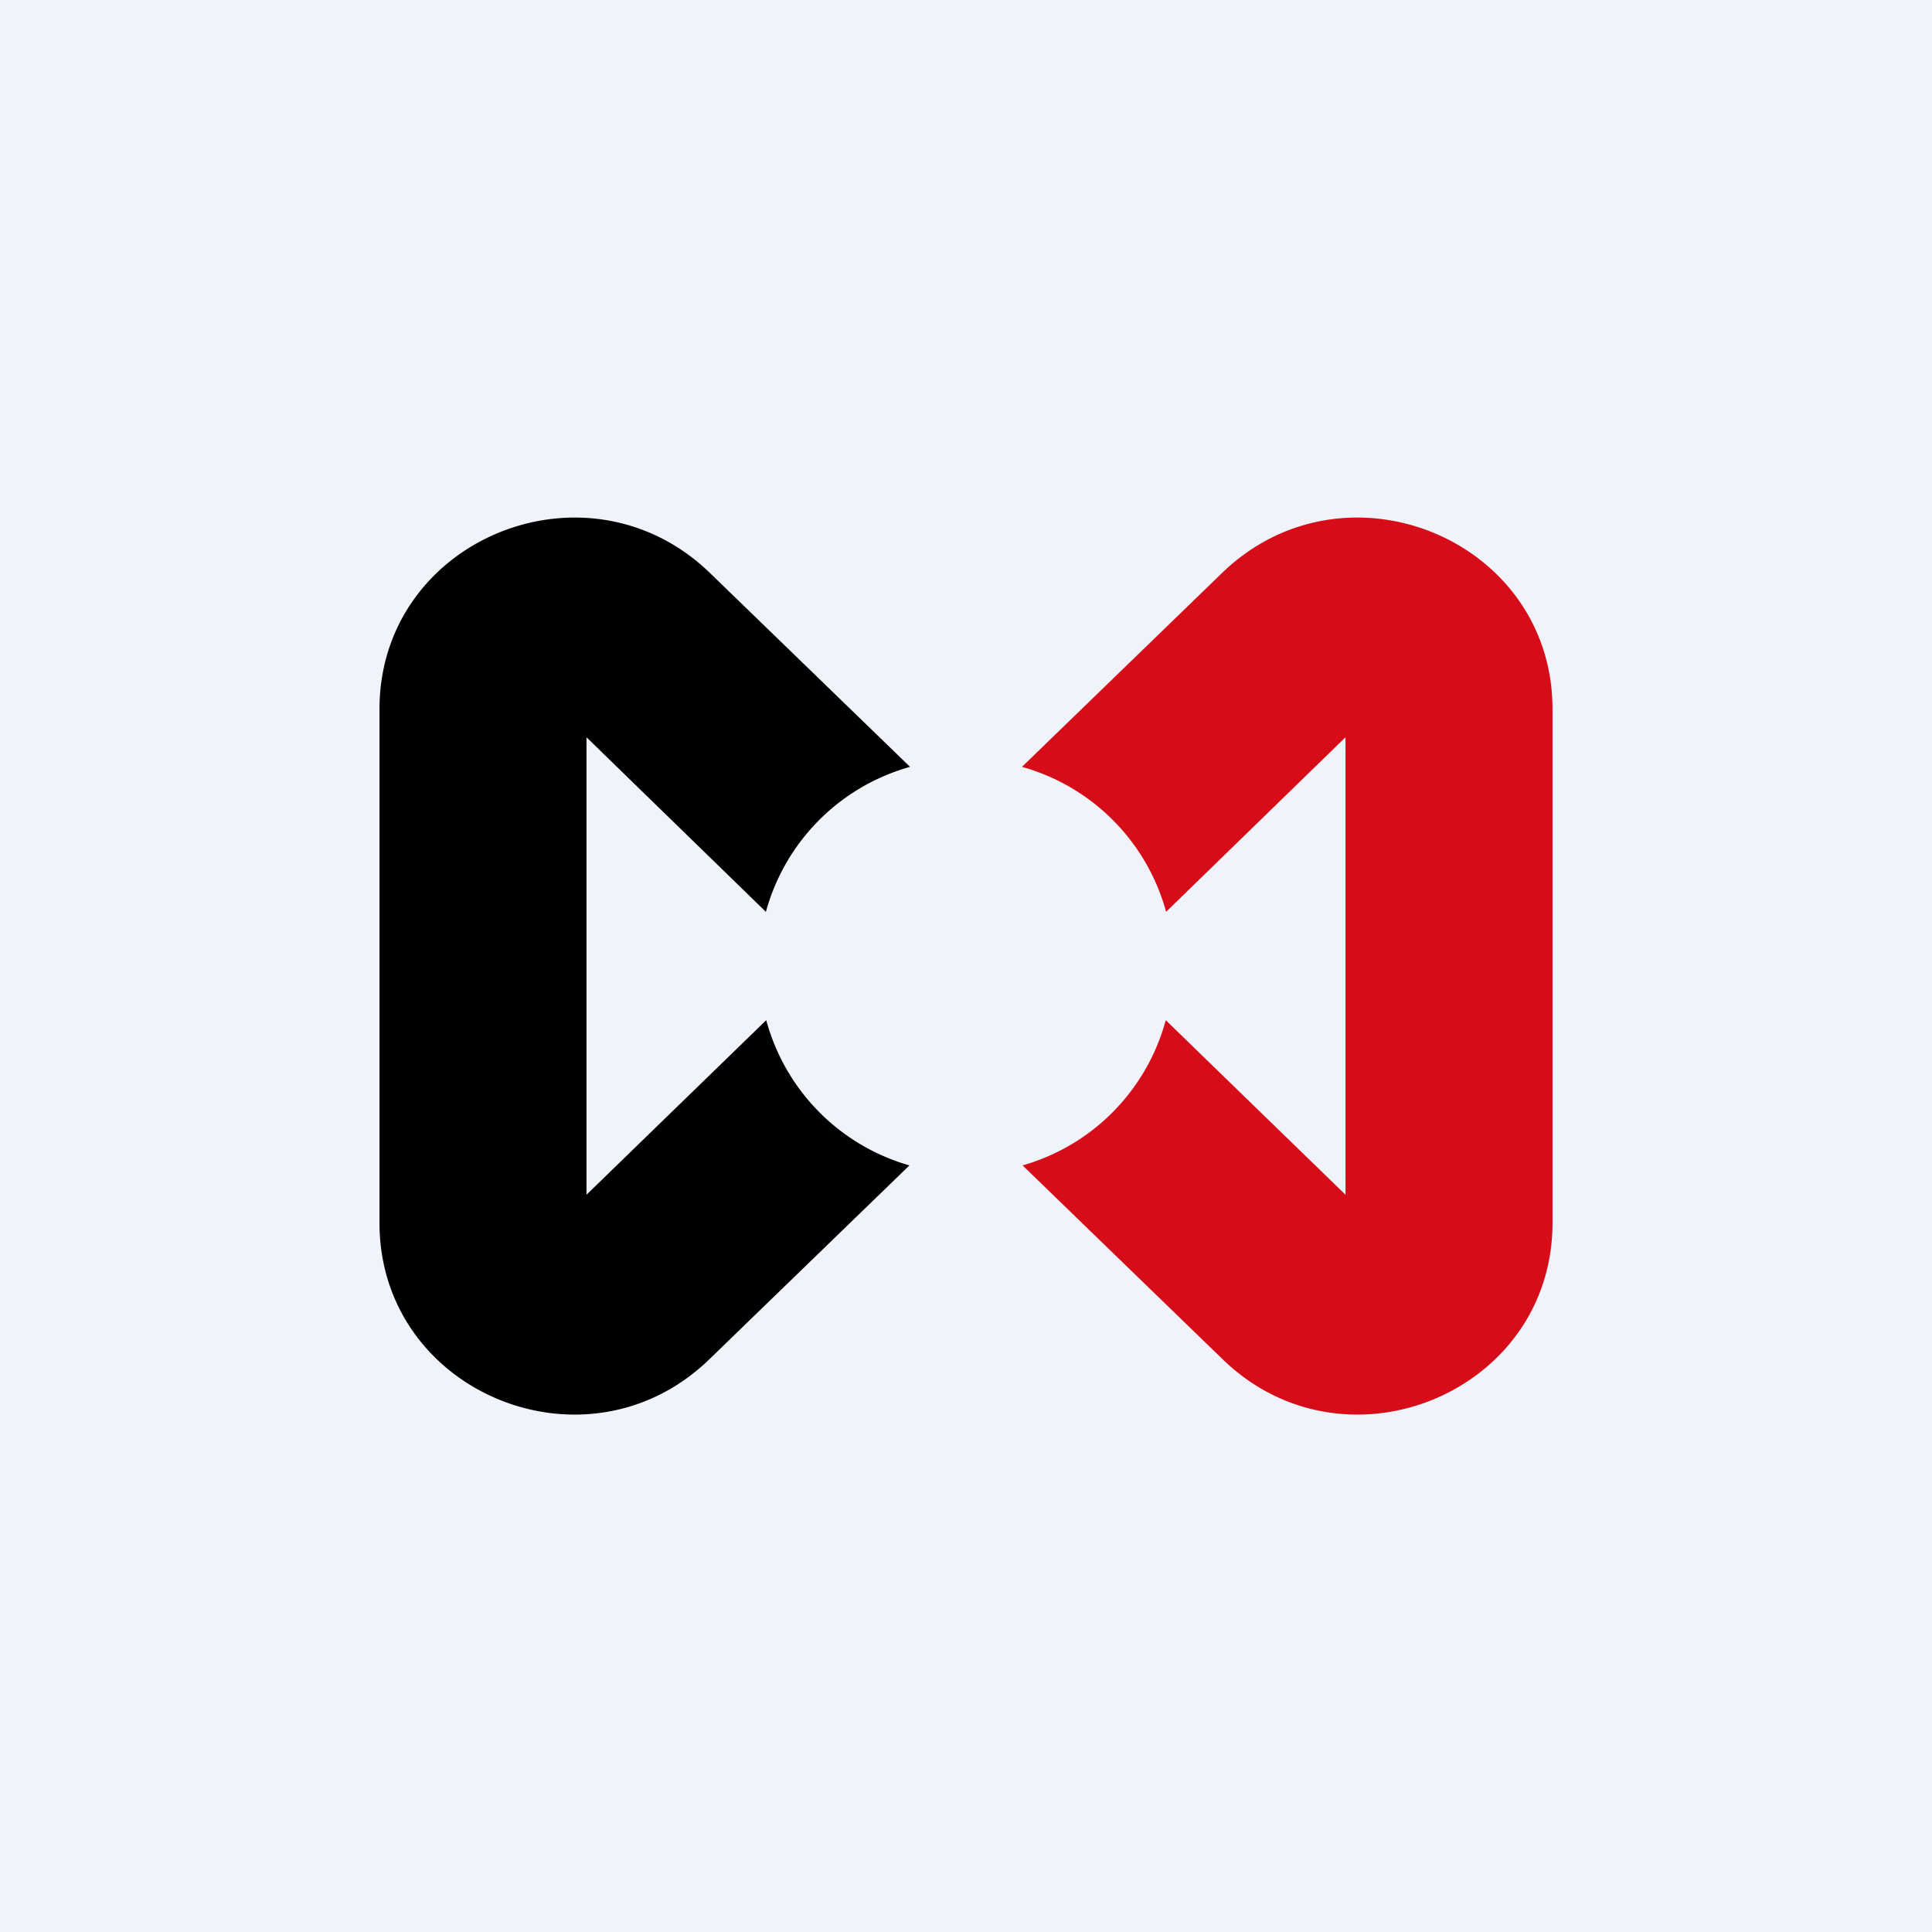 <!-- by TradeStack --><svg width="56" height="56" viewBox="0 0 56 56" xmlns="http://www.w3.org/2000/svg"><path fill="#F0F3FA" d="M0 0h56v56H0z"/><path d="m26.37 22.22-5.8-5.62C17 13.16 11 15.64 11 20.55v14.9c0 4.91 6 7.4 9.56 3.95l5.8-5.62a6.01 6.01 0 0 1-4.15-4.21L17 34.63V21.37l5.2 5.06a6.01 6.01 0 0 1 4.17-4.2Z"/><path d="m29.63 22.22 5.8-5.62C39 13.16 45 15.64 45 20.55v14.9c0 4.91-6 7.4-9.56 3.95l-5.8-5.62a6.01 6.01 0 0 0 4.15-4.21L39 34.63V21.37l-5.2 5.06a6.01 6.01 0 0 0-4.17-4.2Z" fill="#D70C19"/></svg>